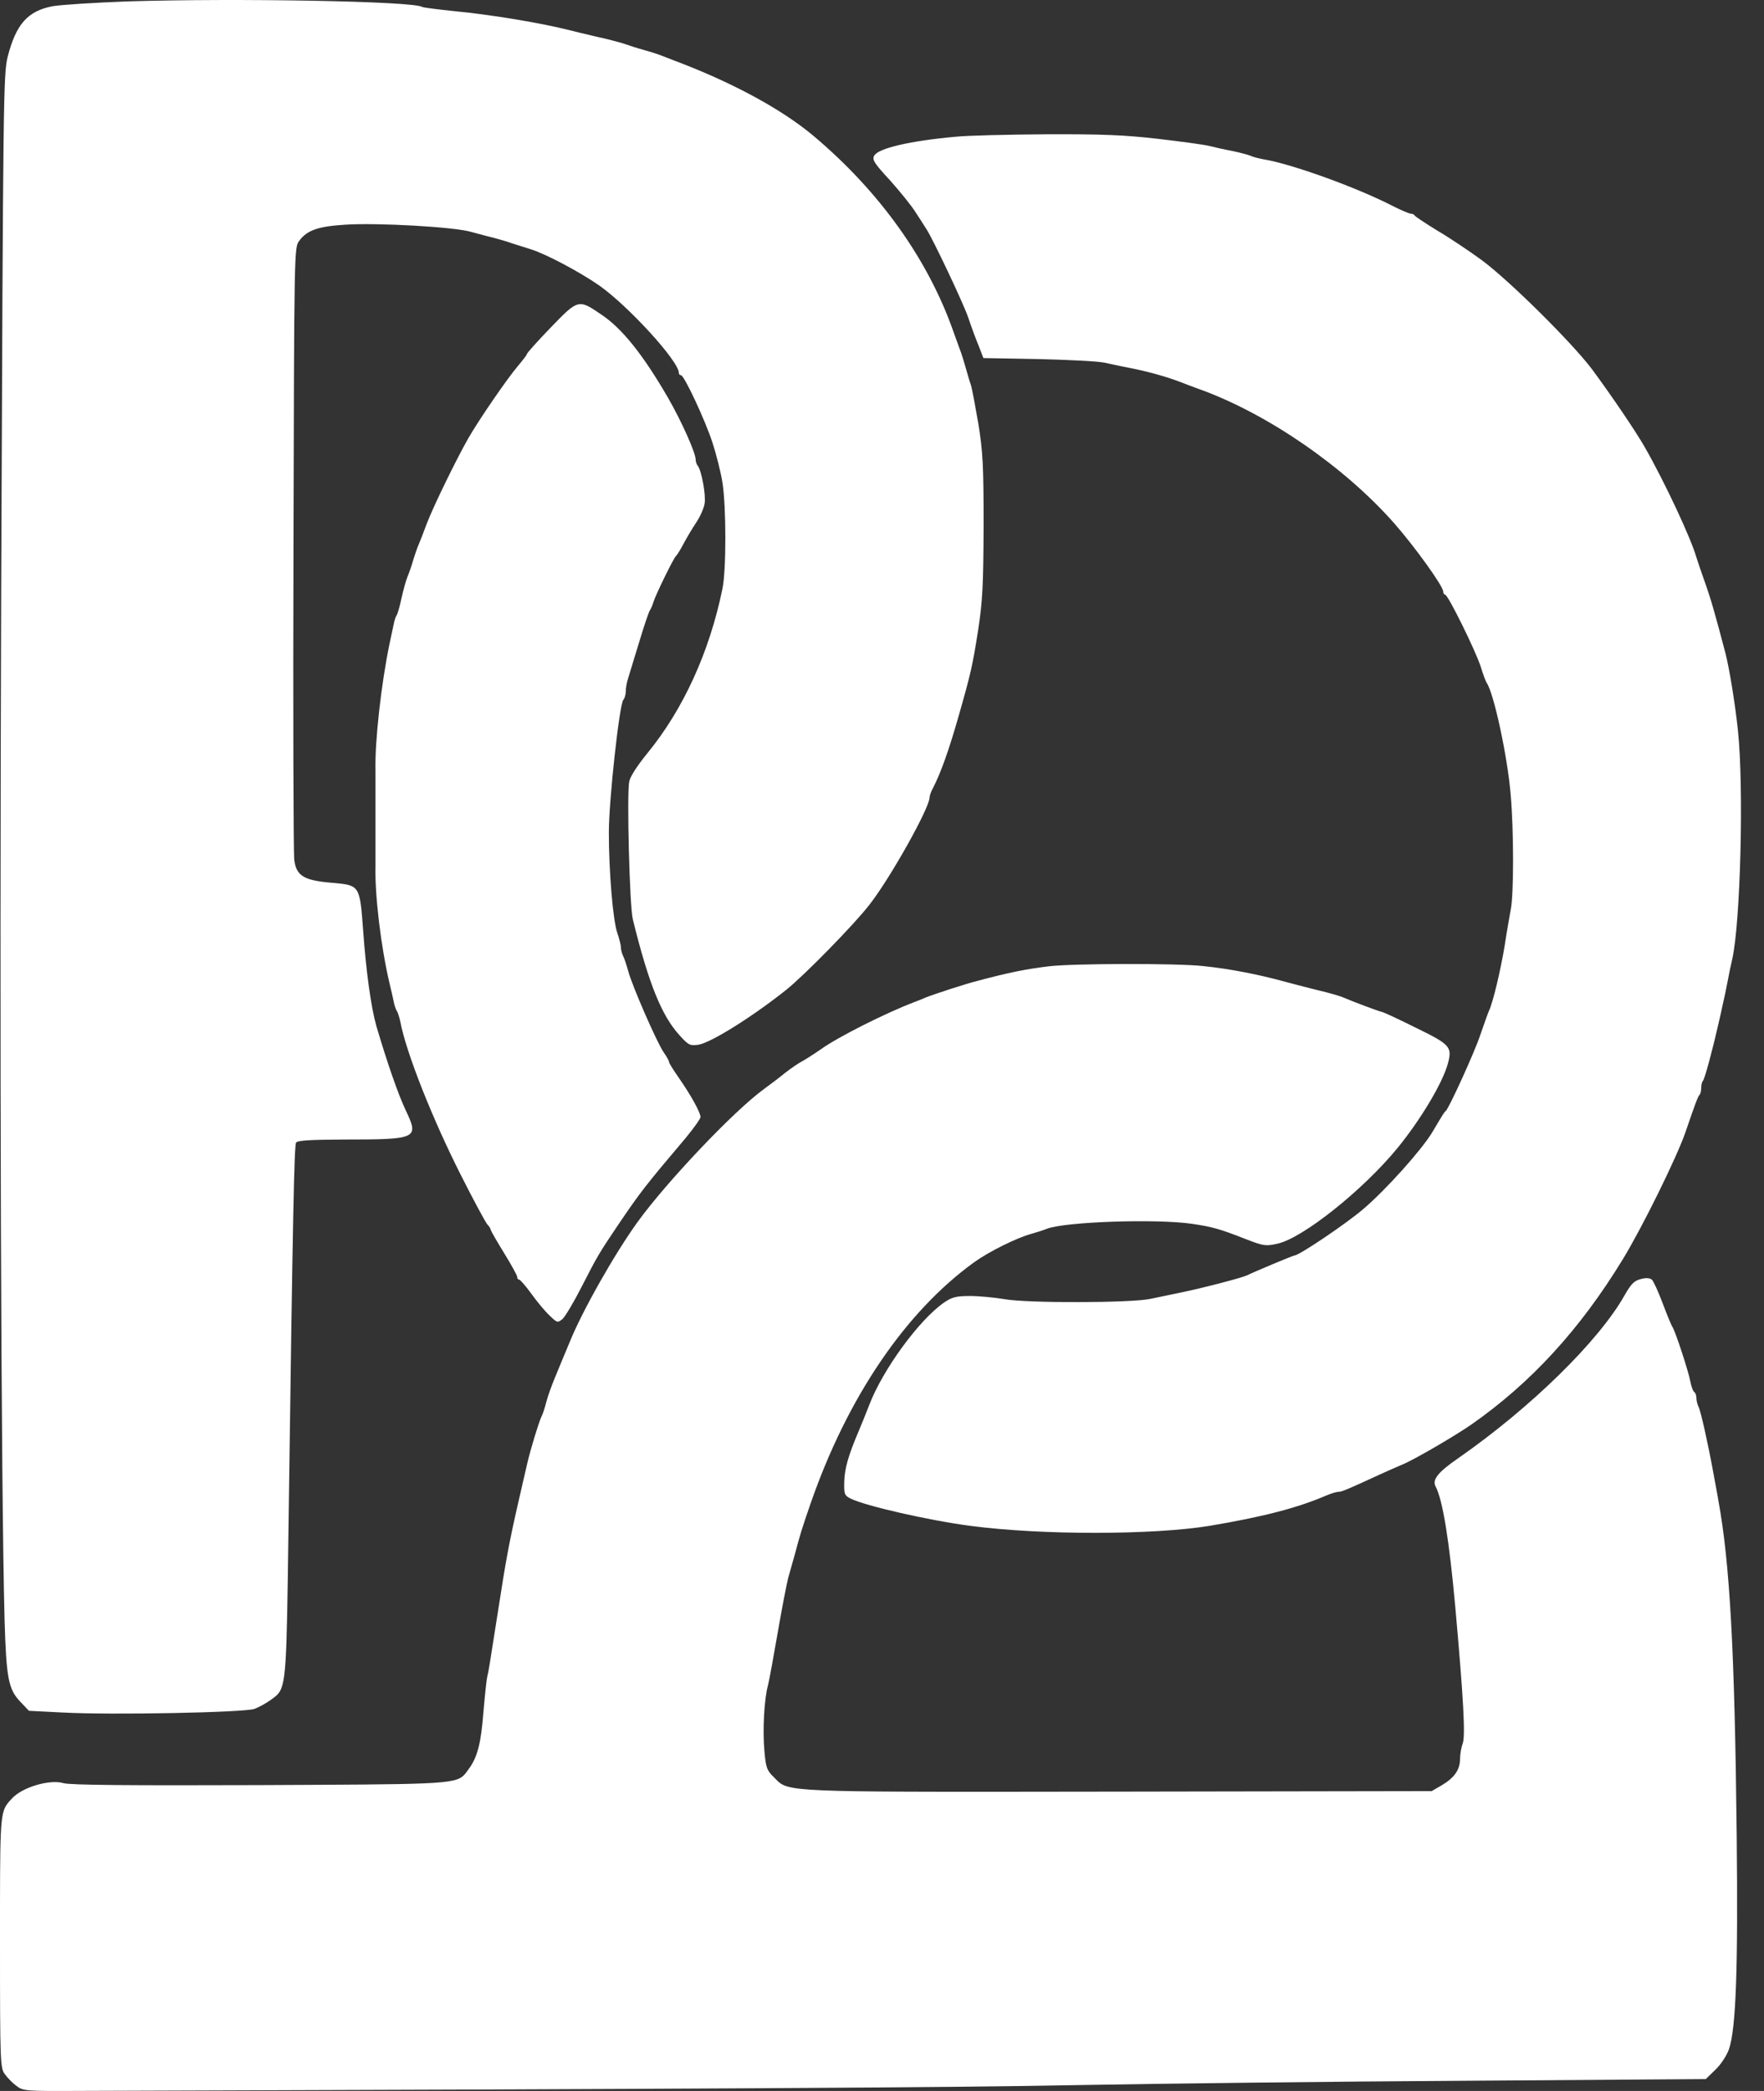 <svg width="27" height="32" viewBox="0 0 27 32" fill="none" xmlns="http://www.w3.org/2000/svg">
<rect x="0" y="0" width="27" height="32" fill="#333333" stroke="none"/>
<g clip-path="url(#clip0_1119_3324)">
<g clip-path="url(#clip1_1119_3324)">
<path fill-rule="evenodd" clip-rule="evenodd" d="M0.805 0.095C0.934 0.073 1.454 0.04 1.96 0.021C3.643 -0.03 6.322 0.018 6.463 0.106C6.481 0.117 6.695 0.143 6.939 0.169C7.492 0.221 8.253 0.346 8.71 0.46C8.784 0.48 8.959 0.521 9.119 0.559L9.172 0.571C9.345 0.608 9.526 0.66 9.578 0.678C9.63 0.697 9.744 0.734 9.836 0.759C9.928 0.785 10.036 0.818 10.076 0.833C10.117 0.848 10.216 0.885 10.297 0.918C11.187 1.25 11.962 1.667 12.457 2.084C13.464 2.933 14.206 3.971 14.594 5.078C14.628 5.173 14.664 5.271 14.687 5.335L14.708 5.391C14.723 5.432 14.756 5.539 14.782 5.631C14.808 5.724 14.841 5.838 14.86 5.89C14.878 5.941 14.926 6.207 14.974 6.48C15.044 6.916 15.055 7.111 15.055 8.049C15.051 8.975 15.04 9.193 14.97 9.654C14.885 10.19 14.86 10.304 14.671 10.965C14.527 11.47 14.402 11.825 14.28 12.061C14.251 12.113 14.228 12.179 14.228 12.205C14.228 12.364 13.627 13.438 13.309 13.844C13.077 14.146 12.302 14.936 12.032 15.15C11.508 15.567 10.884 15.955 10.693 15.988C10.563 16.006 10.541 15.999 10.401 15.844C10.128 15.545 9.928 15.054 9.685 14.065C9.637 13.862 9.593 12.175 9.63 11.965C9.644 11.887 9.748 11.725 9.91 11.526C10.456 10.858 10.859 9.983 11.058 9.009C11.117 8.724 11.117 7.765 11.058 7.385C11.032 7.222 10.962 6.949 10.906 6.776C10.792 6.425 10.471 5.742 10.423 5.742C10.405 5.742 10.39 5.727 10.39 5.705C10.39 5.528 9.622 4.687 9.172 4.369C8.869 4.159 8.356 3.886 8.116 3.812C8.062 3.796 7.998 3.775 7.942 3.757C7.895 3.741 7.853 3.728 7.825 3.72C7.766 3.697 7.647 3.664 7.566 3.642C7.507 3.628 7.406 3.601 7.312 3.576L7.216 3.55C6.957 3.472 5.765 3.406 5.278 3.439C4.868 3.465 4.698 3.524 4.58 3.686C4.503 3.79 4.503 3.793 4.492 8.372L4.492 8.374C4.484 10.895 4.492 13.043 4.503 13.15C4.532 13.404 4.647 13.475 5.09 13.511C5.507 13.548 5.507 13.548 5.558 14.235C5.603 14.87 5.68 15.42 5.761 15.704C5.928 16.268 6.094 16.748 6.212 16.996C6.415 17.424 6.389 17.439 5.271 17.439C4.746 17.442 4.555 17.453 4.532 17.486C4.503 17.535 4.481 18.598 4.418 23.237L4.415 23.443C4.387 25.519 4.383 25.798 4.241 25.939C4.219 25.961 4.194 25.979 4.164 26.001L4.149 26.012C4.078 26.064 3.964 26.127 3.894 26.153C3.735 26.208 1.705 26.249 0.956 26.208L0.443 26.182L0.306 26.038C0.129 25.85 0.096 25.68 0.07 24.791C0.015 22.65 -0.007 16.069 0.018 9.064C0.048 1.405 0.052 1.14 0.118 0.866C0.247 0.368 0.424 0.169 0.805 0.095ZM13.38 2.384C13.439 2.269 13.933 2.155 14.634 2.092C14.808 2.074 15.432 2.059 16.018 2.055C16.871 2.052 17.218 2.066 17.727 2.125C18.078 2.166 18.429 2.214 18.503 2.232C18.576 2.251 18.739 2.288 18.86 2.31C18.982 2.336 19.108 2.369 19.141 2.384C19.174 2.402 19.267 2.424 19.344 2.439C19.761 2.506 20.776 2.871 21.33 3.159C21.448 3.218 21.57 3.27 21.595 3.27C21.621 3.27 21.647 3.284 21.654 3.299C21.662 3.314 21.817 3.417 21.998 3.528C22.182 3.635 22.489 3.842 22.681 3.982C23.105 4.296 24.061 5.244 24.367 5.65C24.67 6.06 25.043 6.61 25.179 6.85C25.482 7.381 25.884 8.241 25.965 8.529C25.984 8.588 26.039 8.754 26.091 8.898C26.183 9.156 26.25 9.385 26.412 10.005C26.471 10.238 26.556 10.758 26.6 11.168C26.693 12.035 26.641 14.102 26.515 14.674C26.493 14.767 26.46 14.922 26.442 15.025C26.423 15.125 26.39 15.283 26.368 15.376C26.354 15.446 26.331 15.545 26.313 15.623L26.298 15.689C26.22 16.036 26.091 16.52 26.065 16.542C26.05 16.557 26.039 16.605 26.039 16.649C26.039 16.693 26.028 16.741 26.013 16.756C25.988 16.782 25.954 16.87 25.796 17.332C25.666 17.708 25.142 18.775 24.84 19.27C24.183 20.347 23.43 21.167 22.515 21.805C22.241 21.993 21.636 22.344 21.463 22.414C21.392 22.444 21.234 22.514 21.112 22.569C20.625 22.794 20.536 22.831 20.485 22.831C20.455 22.831 20.37 22.857 20.293 22.89C19.864 23.075 19.329 23.215 18.51 23.352C17.646 23.492 15.952 23.496 14.856 23.352C14.228 23.27 13.254 23.049 13.021 22.935C12.926 22.887 12.918 22.868 12.922 22.684C12.926 22.477 12.985 22.274 13.14 21.909C13.188 21.798 13.261 21.613 13.306 21.499C13.512 20.96 14.07 20.196 14.45 19.934C14.568 19.853 14.631 19.834 14.845 19.834C14.981 19.834 15.221 19.856 15.373 19.882C15.709 19.945 17.321 19.941 17.606 19.878C17.663 19.866 17.748 19.849 17.838 19.83C17.91 19.815 17.985 19.799 18.049 19.786C18.395 19.716 19.004 19.557 19.089 19.517C19.174 19.473 19.791 19.214 19.813 19.214C19.883 19.214 20.606 18.727 20.868 18.502C21.215 18.206 21.754 17.605 21.92 17.332C22.097 17.033 22.108 17.018 22.131 17C22.182 16.952 22.57 16.103 22.658 15.837C22.714 15.675 22.773 15.508 22.791 15.468C22.854 15.335 22.968 14.848 23.031 14.471C23.061 14.268 23.105 14.021 23.123 13.925C23.171 13.696 23.171 12.718 23.123 12.165C23.076 11.589 22.865 10.603 22.754 10.448C22.74 10.426 22.699 10.319 22.666 10.208C22.592 9.972 22.164 9.101 22.119 9.101C22.105 9.101 22.09 9.079 22.09 9.053C22.09 8.972 21.658 8.37 21.337 8.005C20.577 7.145 19.418 6.344 18.381 5.964L18.352 5.954C18.239 5.912 18.123 5.87 18.085 5.853C17.886 5.776 17.617 5.698 17.366 5.646C17.214 5.617 17.008 5.573 16.904 5.55C16.805 5.528 16.343 5.506 15.886 5.495L15.052 5.48L14.978 5.288C14.933 5.181 14.863 4.989 14.819 4.857C14.738 4.624 14.28 3.661 14.184 3.513L14.165 3.483C14.131 3.429 14.072 3.336 14.018 3.255C13.955 3.151 13.774 2.93 13.623 2.76C13.383 2.502 13.346 2.443 13.38 2.384ZM8.065 5.418C8.065 5.403 8.231 5.218 8.43 5.012C8.851 4.576 8.854 4.576 9.201 4.812C9.523 5.026 9.84 5.425 10.224 6.086C10.434 6.451 10.648 6.931 10.648 7.034C10.648 7.067 10.663 7.108 10.678 7.126C10.737 7.193 10.807 7.58 10.785 7.706C10.774 7.776 10.718 7.905 10.656 7.997C10.597 8.086 10.508 8.234 10.46 8.326C10.412 8.418 10.36 8.499 10.346 8.51C10.312 8.536 10.036 9.101 10.002 9.212C9.988 9.263 9.962 9.319 9.947 9.341C9.932 9.359 9.858 9.577 9.785 9.821C9.748 9.941 9.711 10.063 9.68 10.164C9.649 10.267 9.624 10.346 9.615 10.378C9.593 10.441 9.578 10.533 9.578 10.581C9.578 10.633 9.559 10.692 9.541 10.71C9.482 10.769 9.319 12.246 9.319 12.74C9.319 13.335 9.382 14.091 9.449 14.279C9.478 14.364 9.504 14.464 9.504 14.501C9.504 14.534 9.519 14.593 9.537 14.63C9.556 14.663 9.589 14.767 9.615 14.859C9.674 15.084 10.05 15.944 10.157 16.103C10.205 16.169 10.242 16.239 10.242 16.258C10.242 16.272 10.312 16.383 10.397 16.505C10.574 16.76 10.722 17.025 10.722 17.096C10.722 17.121 10.619 17.265 10.497 17.413C9.866 18.159 9.807 18.236 9.456 18.753C9.168 19.181 9.142 19.225 8.902 19.694C8.784 19.926 8.651 20.148 8.611 20.185C8.533 20.247 8.53 20.247 8.408 20.129C8.341 20.067 8.216 19.915 8.131 19.797C8.046 19.679 7.961 19.583 7.946 19.583C7.928 19.583 7.917 19.565 7.917 19.543C7.917 19.52 7.825 19.354 7.714 19.174C7.603 18.993 7.511 18.834 7.511 18.819C7.511 18.808 7.489 18.767 7.459 18.738C7.43 18.705 7.249 18.369 7.057 17.989C6.621 17.129 6.215 16.106 6.127 15.634C6.112 15.564 6.086 15.486 6.072 15.468C6.057 15.446 6.035 15.379 6.024 15.32C6.013 15.261 5.987 15.151 5.965 15.061L5.961 15.043C5.832 14.497 5.736 13.704 5.747 13.257V11.795C5.736 11.345 5.835 10.467 5.961 9.858L5.981 9.764C5.998 9.684 6.016 9.605 6.024 9.562C6.035 9.5 6.057 9.433 6.072 9.415C6.086 9.393 6.12 9.278 6.145 9.156C6.171 9.038 6.212 8.887 6.238 8.824C6.263 8.765 6.304 8.647 6.326 8.566C6.352 8.485 6.385 8.385 6.404 8.344C6.422 8.304 6.481 8.152 6.533 8.012C6.629 7.758 6.987 7.023 7.171 6.702C7.334 6.418 7.769 5.787 7.921 5.609C7.998 5.517 8.065 5.432 8.065 5.418ZM14.966 15.01C15.45 14.881 15.712 14.829 16.055 14.788C16.421 14.744 18.023 14.74 18.418 14.785C18.816 14.825 19.27 14.914 19.672 15.025C19.754 15.048 19.909 15.087 20.056 15.125C20.095 15.135 20.134 15.145 20.171 15.154C20.344 15.194 20.518 15.246 20.558 15.264C20.702 15.327 21.127 15.486 21.152 15.486C21.167 15.486 21.4 15.593 21.666 15.726C22.204 15.988 22.23 16.021 22.16 16.283C22.075 16.582 21.747 17.132 21.389 17.571C20.865 18.21 19.942 18.948 19.554 19.033C19.377 19.073 19.344 19.07 19.075 18.966C18.672 18.808 18.569 18.778 18.251 18.73C17.701 18.649 16.31 18.697 16.026 18.804C15.982 18.823 15.871 18.859 15.778 18.885C15.553 18.948 15.136 19.155 14.911 19.317C13.859 20.077 12.97 21.384 12.405 23.015C12.272 23.399 12.25 23.473 12.165 23.791C12.139 23.883 12.095 24.037 12.066 24.141C12.04 24.24 11.966 24.625 11.903 24.99C11.84 25.355 11.774 25.717 11.755 25.791C11.696 26.005 11.671 26.481 11.7 26.795C11.722 27.049 11.737 27.094 11.844 27.197C11.871 27.224 11.892 27.247 11.915 27.268C12.099 27.432 12.434 27.425 17.118 27.419L21.913 27.411L22.072 27.319C22.263 27.204 22.348 27.083 22.348 26.913C22.348 26.843 22.367 26.739 22.389 26.68C22.43 26.566 22.404 26.035 22.274 24.584C22.182 23.576 22.083 22.953 21.972 22.746C21.92 22.643 22.012 22.528 22.323 22.314C23.43 21.543 24.471 20.524 24.866 19.823C24.965 19.649 25.013 19.601 25.109 19.576C25.19 19.553 25.249 19.557 25.283 19.583C25.308 19.605 25.382 19.767 25.449 19.945C25.515 20.122 25.581 20.28 25.596 20.303C25.637 20.354 25.844 20.985 25.873 21.144C25.888 21.222 25.914 21.292 25.932 21.303C25.951 21.314 25.965 21.355 25.965 21.395C25.965 21.432 25.98 21.495 25.999 21.532C26.032 21.594 26.142 22.089 26.224 22.536C26.246 22.652 26.274 22.81 26.294 22.917C26.296 22.932 26.299 22.947 26.301 22.96C26.478 23.923 26.552 25.27 26.582 28.09C26.604 30.142 26.571 31.047 26.464 31.36C26.43 31.456 26.342 31.593 26.257 31.674L26.109 31.818L22.411 31.844C20.377 31.855 17.716 31.888 16.498 31.91C14.679 31.947 10.648 31.97 1.192 31.999C0.402 32.003 0.351 31.999 0.255 31.925C0.199 31.885 0.118 31.803 0.078 31.748C0.004 31.652 5.45987e-06 31.604 5.45987e-06 29.722C5.45987e-06 27.995 -0.003 27.763 0.107 27.612C0.127 27.583 0.152 27.558 0.181 27.526C0.336 27.352 0.76 27.227 0.971 27.289C1.067 27.319 1.967 27.326 3.971 27.319C6.659 27.306 6.962 27.312 7.103 27.165C7.128 27.139 7.148 27.108 7.175 27.072C7.308 26.891 7.363 26.68 7.4 26.193C7.422 25.939 7.448 25.695 7.459 25.654C7.478 25.581 7.485 25.536 7.618 24.687C7.743 23.875 7.795 23.595 7.932 22.997C7.955 22.894 7.981 22.783 8.004 22.683C8.032 22.564 8.056 22.461 8.068 22.406C8.116 22.192 8.245 21.772 8.286 21.683C8.305 21.65 8.338 21.55 8.36 21.462C8.382 21.373 8.445 21.2 8.496 21.078C8.537 20.979 8.563 20.916 8.588 20.855C8.622 20.774 8.654 20.697 8.718 20.543C8.906 20.074 9.404 19.192 9.762 18.697C10.209 18.081 11.235 16.999 11.693 16.667C11.789 16.597 11.94 16.483 12.021 16.416C12.106 16.35 12.224 16.268 12.283 16.239C12.342 16.206 12.468 16.125 12.564 16.058C12.826 15.87 13.546 15.508 13.989 15.338C14.029 15.324 14.114 15.29 14.173 15.264C14.302 15.213 14.775 15.058 14.966 15.01Z" fill="white"/>
</g>
</g>
<defs>
<clipPath id="clip0_1119_3324">
<rect width="27" height="32" fill="white"/>
</clipPath>
<clipPath id="clip1_1119_3324">
<rect width="27" height="32" fill="white"/>
</clipPath>
</defs>
</svg>

